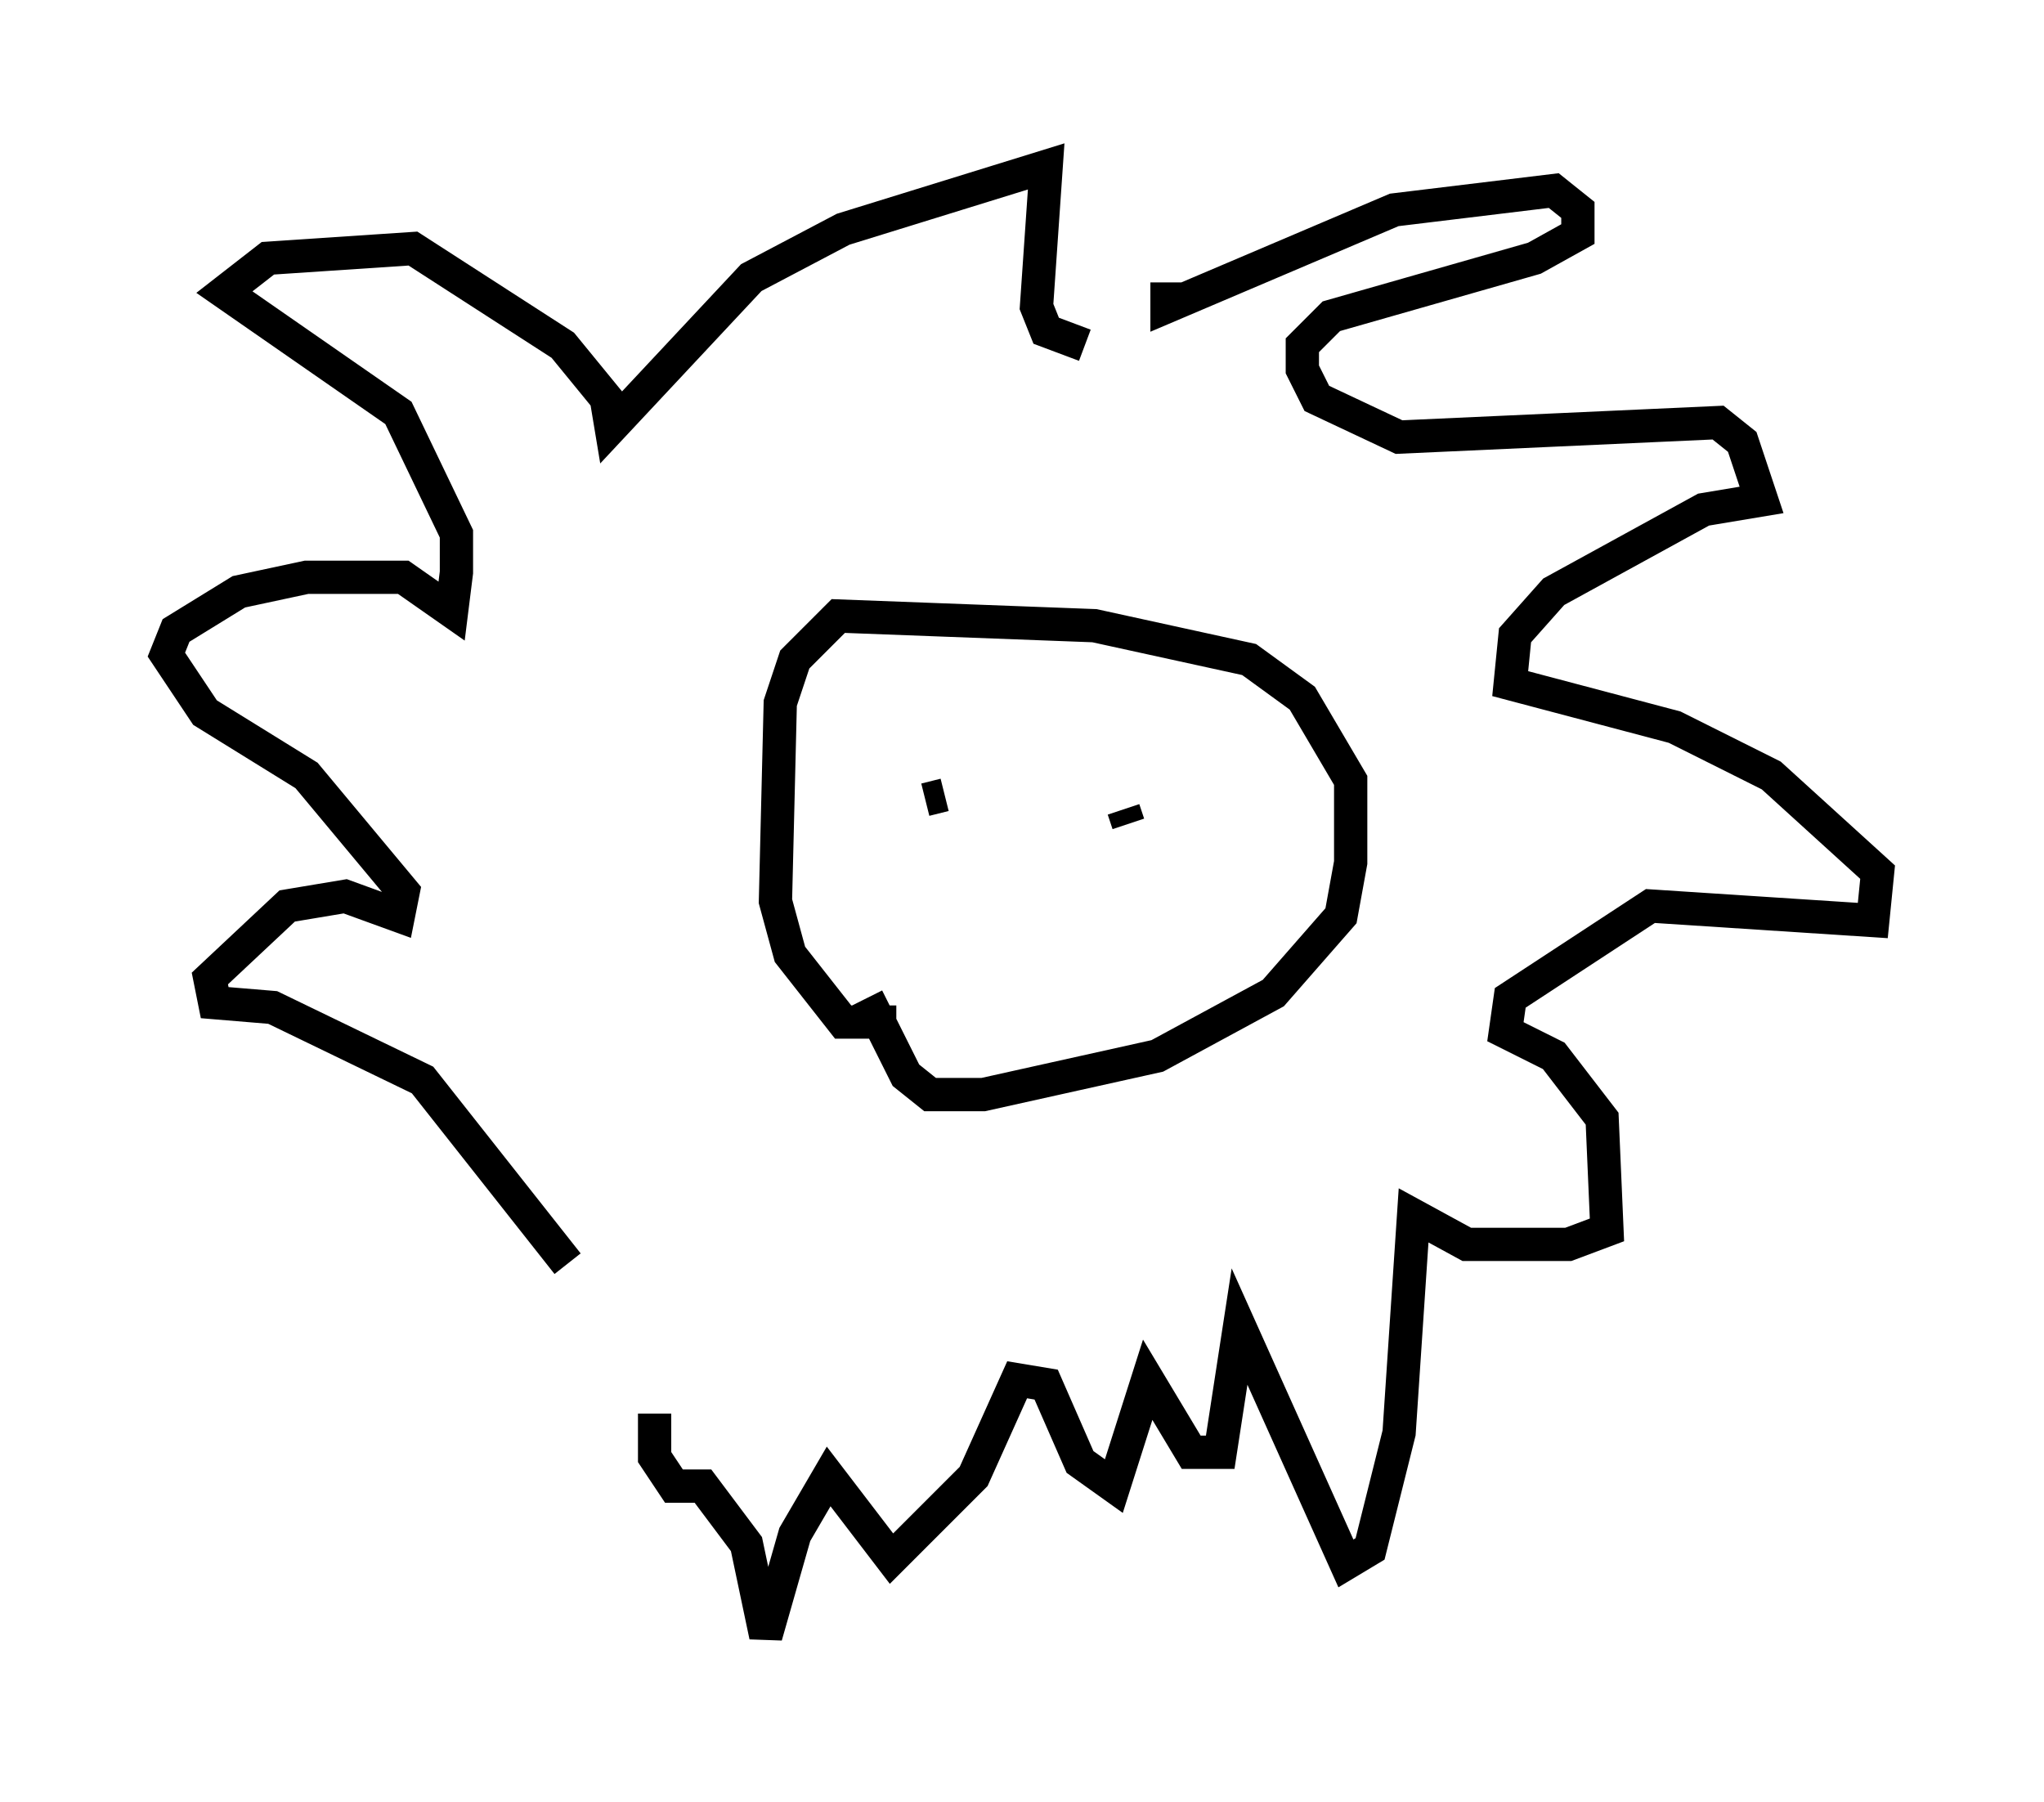 <?xml version="1.0" encoding="utf-8" ?>
<svg baseProfile="full" height="54.156" version="1.1" width="61.419" xmlns="http://www.w3.org/2000/svg" xmlns:ev="http://www.w3.org/2001/xml-events" xmlns:xlink="http://www.w3.org/1999/xlink"><defs /><rect fill="white" height="54.156" width="61.419" x="0" y="0" /><path d="M17.346, 40.006 m-0.291, -2.034 l-4.358, -5.52 -4.503, -2.179 l-1.743, -0.145 -0.145, -0.726 l2.324, -2.179 1.743, -0.291 l1.598, 0.581 0.145, -0.726 l-2.905, -3.486 -3.05, -1.888 l-1.162, -1.743 0.291, -0.726 l1.888, -1.162 2.034, -0.436 l2.905, 0.0 1.453, 1.017 l0.145, -1.162 0.0, -1.162 l-1.743, -3.631 -5.229, -3.631 l1.307, -1.017 4.358, -0.291 l4.503, 2.905 1.307, 1.598 l0.145, 0.872 4.212, -4.503 l2.76, -1.453 6.101, -1.888 l-0.291, 4.212 0.291, 0.726 l1.162, 0.436 m2.469, -1.888 l0.0, 0.726 6.827, -2.905 l4.793, -0.581 0.726, 0.581 l0.0, 0.726 -1.307, 0.726 l-6.101, 1.743 -0.872, 0.872 l0.0, 0.726 0.436, 0.872 l2.469, 1.162 9.587, -0.436 l0.726, 0.581 0.581, 1.743 l-1.743, 0.291 -4.503, 2.469 l-1.162, 1.307 -0.145, 1.453 l4.939, 1.307 2.905, 1.453 l3.196, 2.905 -0.145, 1.453 l-6.682, -0.436 -4.212, 2.76 l-0.145, 1.017 1.453, 0.726 l1.453, 1.888 0.145, 3.341 l-1.162, 0.436 -3.05, 0.0 l-1.598, -0.872 -0.436, 6.536 l-0.872, 3.486 -0.726, 0.436 l-3.196, -7.117 -0.581, 3.777 l-0.872, 0.0 -1.307, -2.179 l-1.017, 3.196 -1.017, -0.726 l-1.017, -2.324 -0.872, -0.145 l-1.307, 2.905 -2.469, 2.469 l-1.888, -2.469 -1.017, 1.743 l-0.872, 3.05 -0.581, -2.76 l-1.307, -1.743 -0.872, 0.0 l-0.581, -0.872 0.0, -1.307 m7.263, -11.765 l-1.598, 0.0 -1.598, -2.034 l-0.436, -1.598 0.145, -5.955 l0.436, -1.307 1.307, -1.307 l7.698, 0.291 4.648, 1.017 l1.598, 1.162 1.453, 2.469 l0.0, 2.469 -0.291, 1.598 l-2.034, 2.324 -3.486, 1.888 l-5.229, 1.162 -1.598, 0.0 l-0.726, -0.581 -1.162, -2.324 m1.453, -6.101 l0.0, 0.0 m0.291, 0.145 l0.581, -0.145 m5.52, 0.872 l-0.145, -0.436 m-2.324, 1.888 " fill="none" stroke="black" stroke-width="1" /></svg>